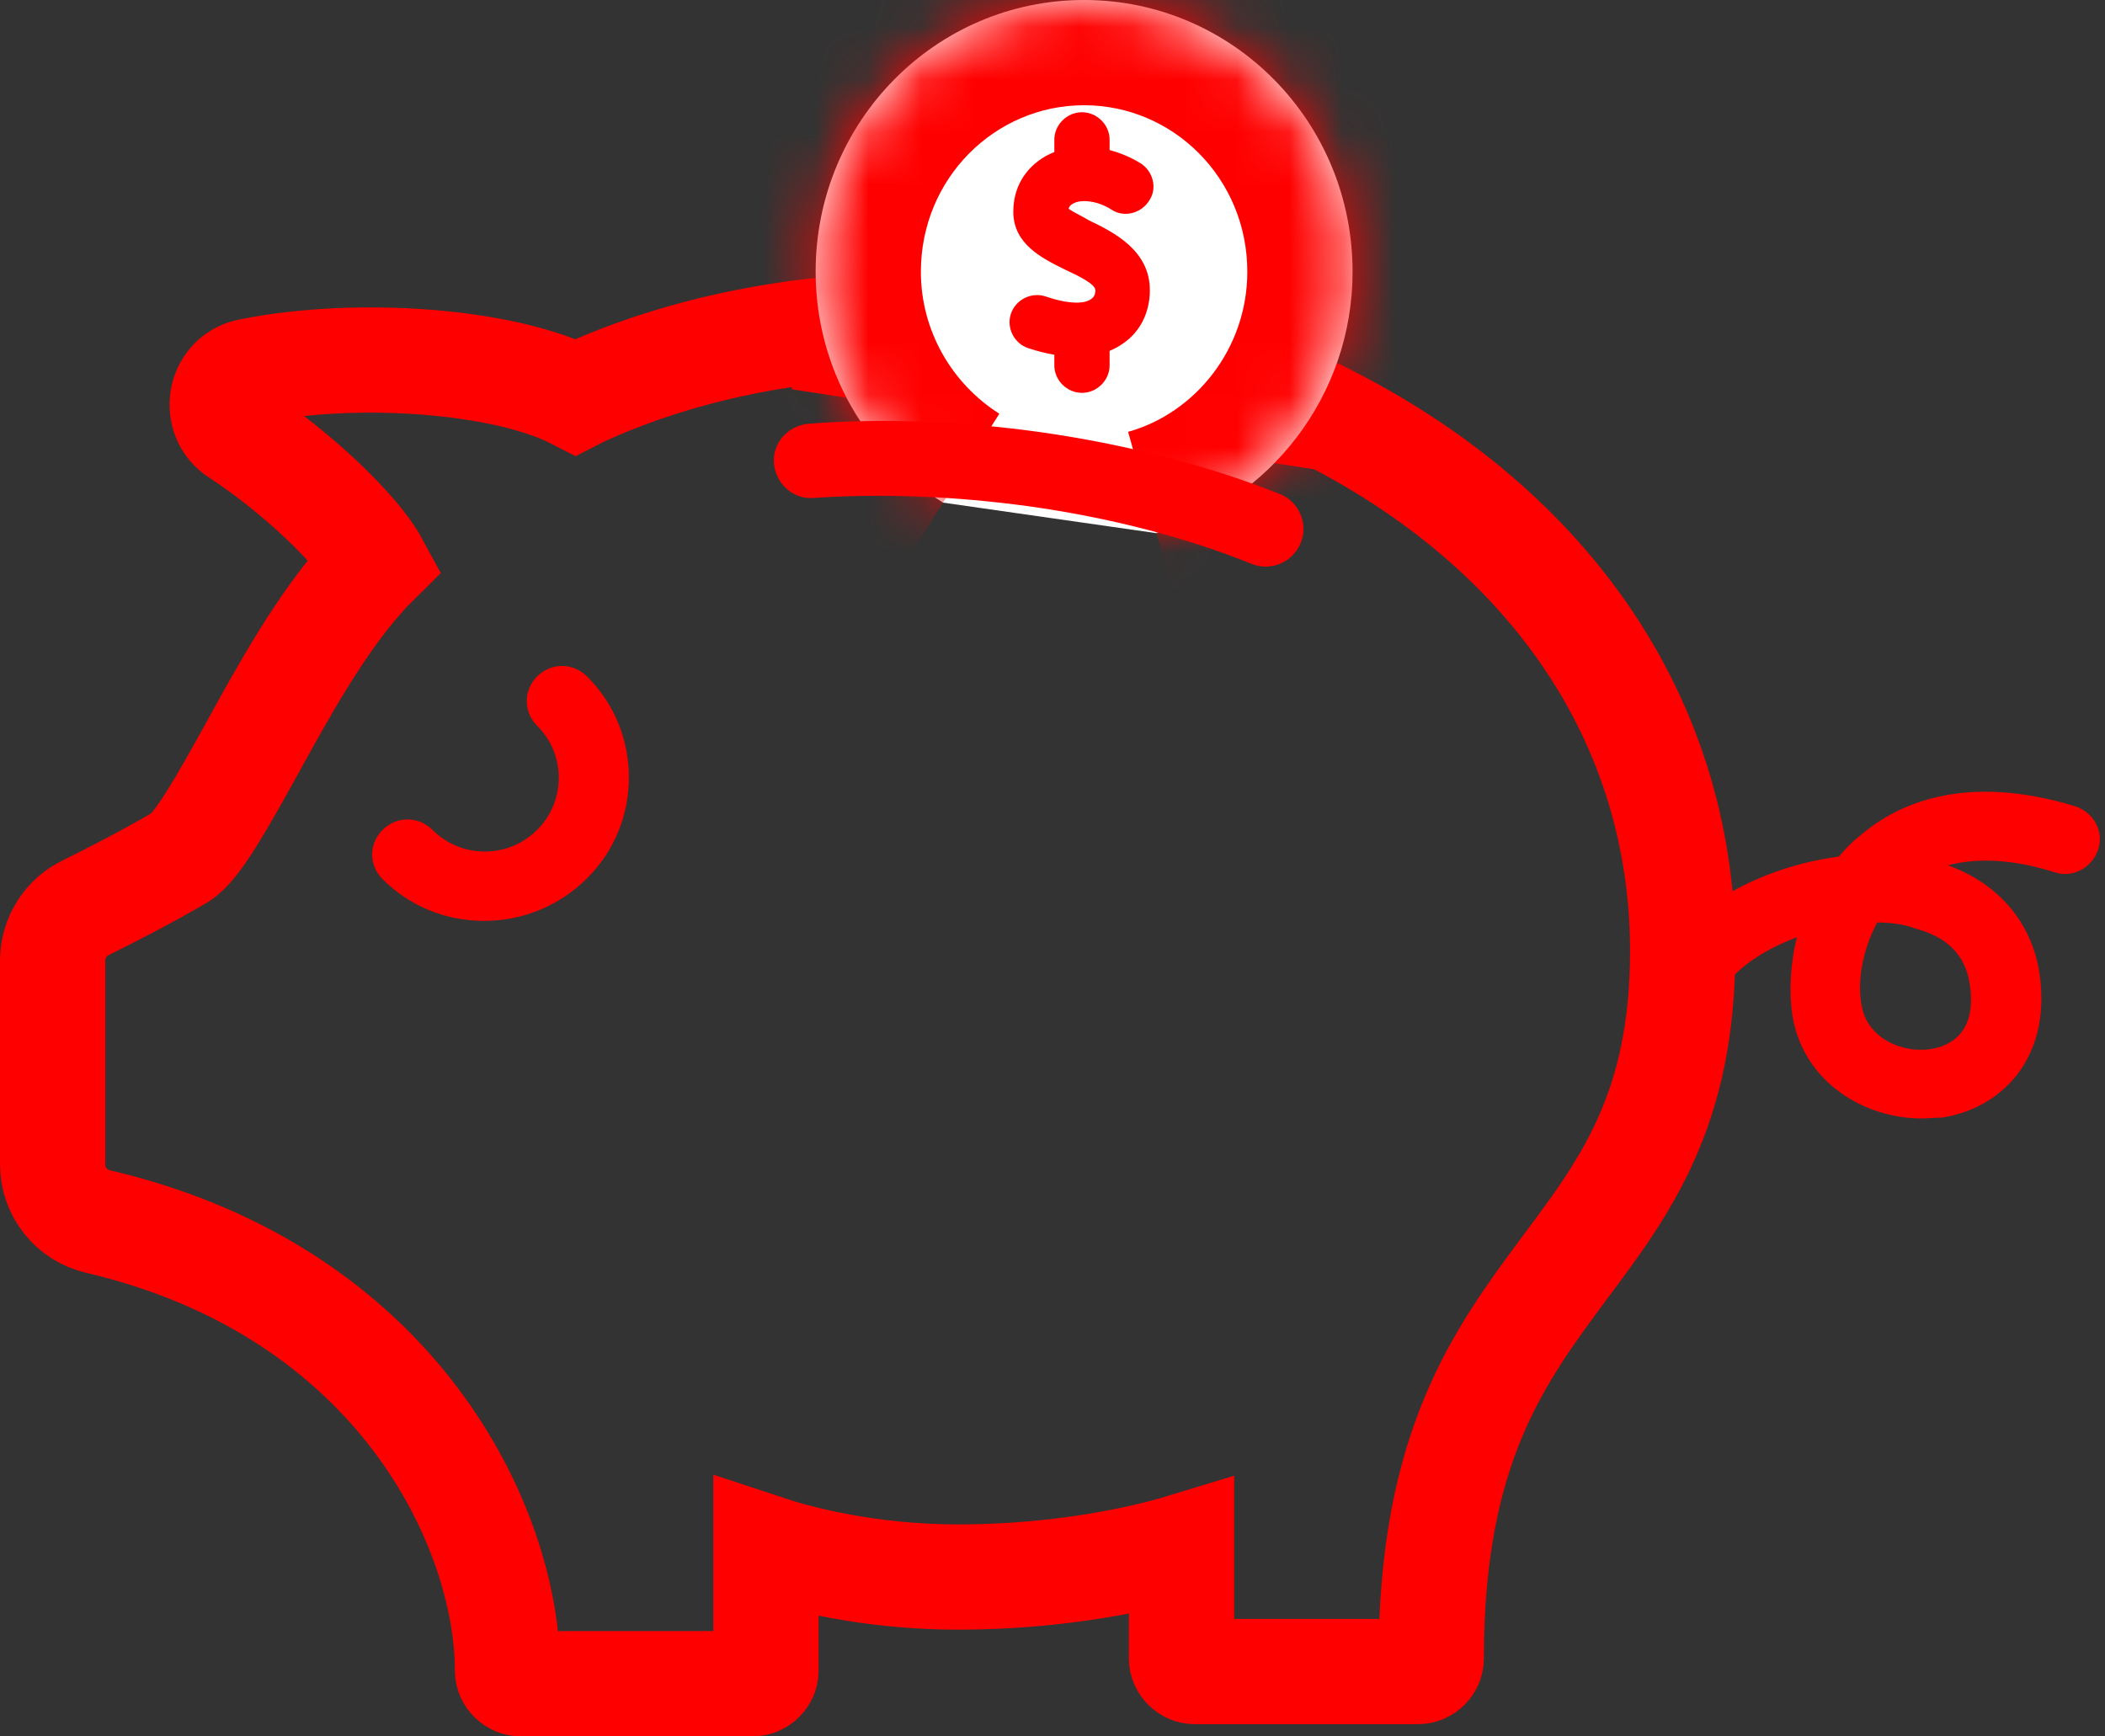 <svg width="40" height="33" viewBox="0 0 40 33" fill="none" xmlns="http://www.w3.org/2000/svg">
<rect x="0" y="0" width="40" height="33" fill="#333333" stroke="none"/>
<path d="M36.517 21.256C35.439 21.256 34.278 20.581 34.062 19.312C33.996 18.883 34.012 18.356 34.145 17.812C33.581 18.026 33.1 18.323 32.784 18.719C32.552 18.999 32.137 19.048 31.855 18.817C31.573 18.587 31.523 18.175 31.756 17.895C32.436 17.038 33.68 16.445 34.941 16.28C35.057 16.148 35.173 16.016 35.323 15.901C36.036 15.275 37.33 14.681 39.437 15.324C39.786 15.44 39.985 15.802 39.869 16.148C39.753 16.494 39.388 16.692 39.039 16.576C38.259 16.329 37.579 16.296 37.015 16.445C37.977 16.791 38.608 17.532 38.757 18.504C38.989 20.152 37.994 21.075 36.899 21.24C36.766 21.24 36.633 21.256 36.517 21.256ZM35.671 17.532C35.389 18.059 35.29 18.653 35.373 19.098C35.472 19.724 36.136 20.02 36.683 19.938C37.015 19.889 37.579 19.658 37.43 18.702C37.347 18.158 37.015 17.812 36.401 17.648C36.186 17.565 35.937 17.532 35.671 17.532Z" fill="#FF0000"/>
<path d="M31.975 18.074C31.975 21.073 30.897 22.54 29.735 24.089C28.491 25.769 27.197 27.5 27.197 31.52C27.197 31.652 27.081 31.767 26.948 31.767H22.701C22.568 31.767 22.452 31.652 22.452 31.52V29.395C21.805 29.592 20.229 29.971 18.205 29.971C16.496 29.971 15.152 29.609 14.555 29.411V31.751C14.555 31.883 14.439 31.998 14.306 31.998H9.893C9.76 31.998 9.644 31.883 9.644 31.751C9.644 29.049 7.57 24.55 1.863 23.215C1.365 23.1 1 22.655 1 22.128V18.256C1 17.827 1.249 17.432 1.63 17.25C2.095 17.02 2.775 16.674 3.422 16.295C3.754 16.097 4.252 15.191 4.783 14.235C5.397 13.114 6.093 11.862 6.89 10.972C6.973 10.873 7.056 10.791 7.139 10.709C6.79 10.066 5.629 8.962 4.517 8.237C4.285 8.089 4.185 7.825 4.235 7.561C4.285 7.298 4.484 7.1 4.75 7.051C6.807 6.639 9.594 6.853 10.938 7.545C10.971 7.528 11.004 7.512 11.037 7.495C12.431 6.853 14.057 6.424 15.766 6.26C15.899 6.243 16.031 6.342 16.048 6.474C16.048 6.49 16.048 6.523 16.048 6.54L24.227 7.792C24.227 7.776 24.244 7.743 24.244 7.726C24.31 7.594 24.443 7.545 24.576 7.611C29.288 9.753 31.975 13.576 31.975 18.074Z" stroke="#FF0000" stroke-width="2"/>
<mask id="path-3-inside-1_3_32" fill="white">
<path d="M17.919 9.552C16.474 8.635 15.499 7.014 15.499 5.164C15.499 2.309 17.78 0 20.6 0C23.421 0 25.702 2.309 25.702 5.164C25.702 7.525 24.117 9.534 21.976 10.133"/>
</mask>
<path d="M17.919 9.552C16.474 8.635 15.499 7.014 15.499 5.164C15.499 2.309 17.78 0 20.6 0C23.421 0 25.702 2.309 25.702 5.164C25.702 7.525 24.117 9.534 21.976 10.133" fill="white"/>
<path d="M18.99 7.863C18.094 7.294 17.499 6.295 17.499 5.164H13.499C13.499 7.733 14.854 9.976 16.848 11.241L18.99 7.863ZM17.499 5.164C17.499 3.39 18.907 2 20.6 2V-2C16.652 -2 13.499 1.227 13.499 5.164H17.499ZM20.6 2C22.294 2 23.702 3.39 23.702 5.164H27.702C27.702 1.227 24.548 -2 20.6 -2V2ZM23.702 5.164C23.702 6.623 22.719 7.848 21.437 8.207L22.515 12.059C25.515 11.22 27.702 8.427 27.702 5.164H23.702Z" fill="#FF0000" mask="url(#path-3-inside-1_3_32)"/>
<path fill-rule="evenodd" clip-rule="evenodd" d="M20.035 2.654V2.89C19.978 2.912 19.923 2.938 19.87 2.967C19.48 3.191 19.255 3.563 19.255 4.025C19.255 4.636 19.799 4.906 20.216 5.113L20.245 5.127C20.47 5.232 20.815 5.395 20.815 5.515C20.815 5.618 20.77 5.654 20.748 5.672C20.745 5.674 20.742 5.676 20.74 5.678C20.635 5.768 20.35 5.798 19.87 5.634C19.6 5.544 19.3 5.693 19.21 5.962C19.12 6.23 19.27 6.528 19.54 6.617C19.716 6.675 19.882 6.716 20.035 6.742V6.945C20.035 7.228 20.275 7.466 20.56 7.466C20.845 7.466 21.085 7.228 21.085 6.945V6.668C21.189 6.625 21.274 6.575 21.34 6.528C21.67 6.304 21.85 5.932 21.85 5.515C21.85 4.755 21.16 4.412 20.695 4.189C20.644 4.157 20.58 4.123 20.517 4.09C20.431 4.044 20.348 4 20.305 3.965C20.32 3.921 20.35 3.891 20.38 3.876C20.515 3.786 20.83 3.801 21.115 3.98C21.355 4.144 21.685 4.055 21.835 3.816C22 3.578 21.91 3.25 21.67 3.101C21.483 2.987 21.285 2.904 21.085 2.852V2.654C21.085 2.371 20.845 2.133 20.56 2.133C20.275 2.133 20.035 2.371 20.035 2.654Z" fill="#FF0000"/>
<path d="M24.045 10.768C23.956 10.768 23.867 10.751 23.779 10.715C22.518 10.204 21.062 9.834 19.553 9.622C18.133 9.428 16.766 9.375 15.47 9.463C15.079 9.499 14.742 9.199 14.707 8.811C14.671 8.423 14.973 8.088 15.364 8.053C16.766 7.947 18.24 8 19.766 8.212C21.382 8.441 22.962 8.846 24.329 9.393C24.684 9.534 24.862 9.957 24.72 10.31C24.595 10.61 24.329 10.768 24.045 10.768Z" fill="#FF0000"/>
<path d="M9.196 17.501C8.466 17.501 7.786 17.221 7.271 16.71C7.006 16.446 7.006 16.034 7.271 15.771C7.537 15.507 7.952 15.507 8.217 15.771C8.482 16.034 8.831 16.183 9.213 16.183C9.594 16.183 9.943 16.034 10.208 15.771C10.755 15.227 10.755 14.337 10.208 13.793C9.943 13.53 9.943 13.118 10.208 12.854C10.473 12.59 10.888 12.59 11.154 12.854C12.216 13.909 12.216 15.639 11.154 16.693C10.623 17.221 9.926 17.501 9.196 17.501Z" fill="#FF0000"/>
</svg>

